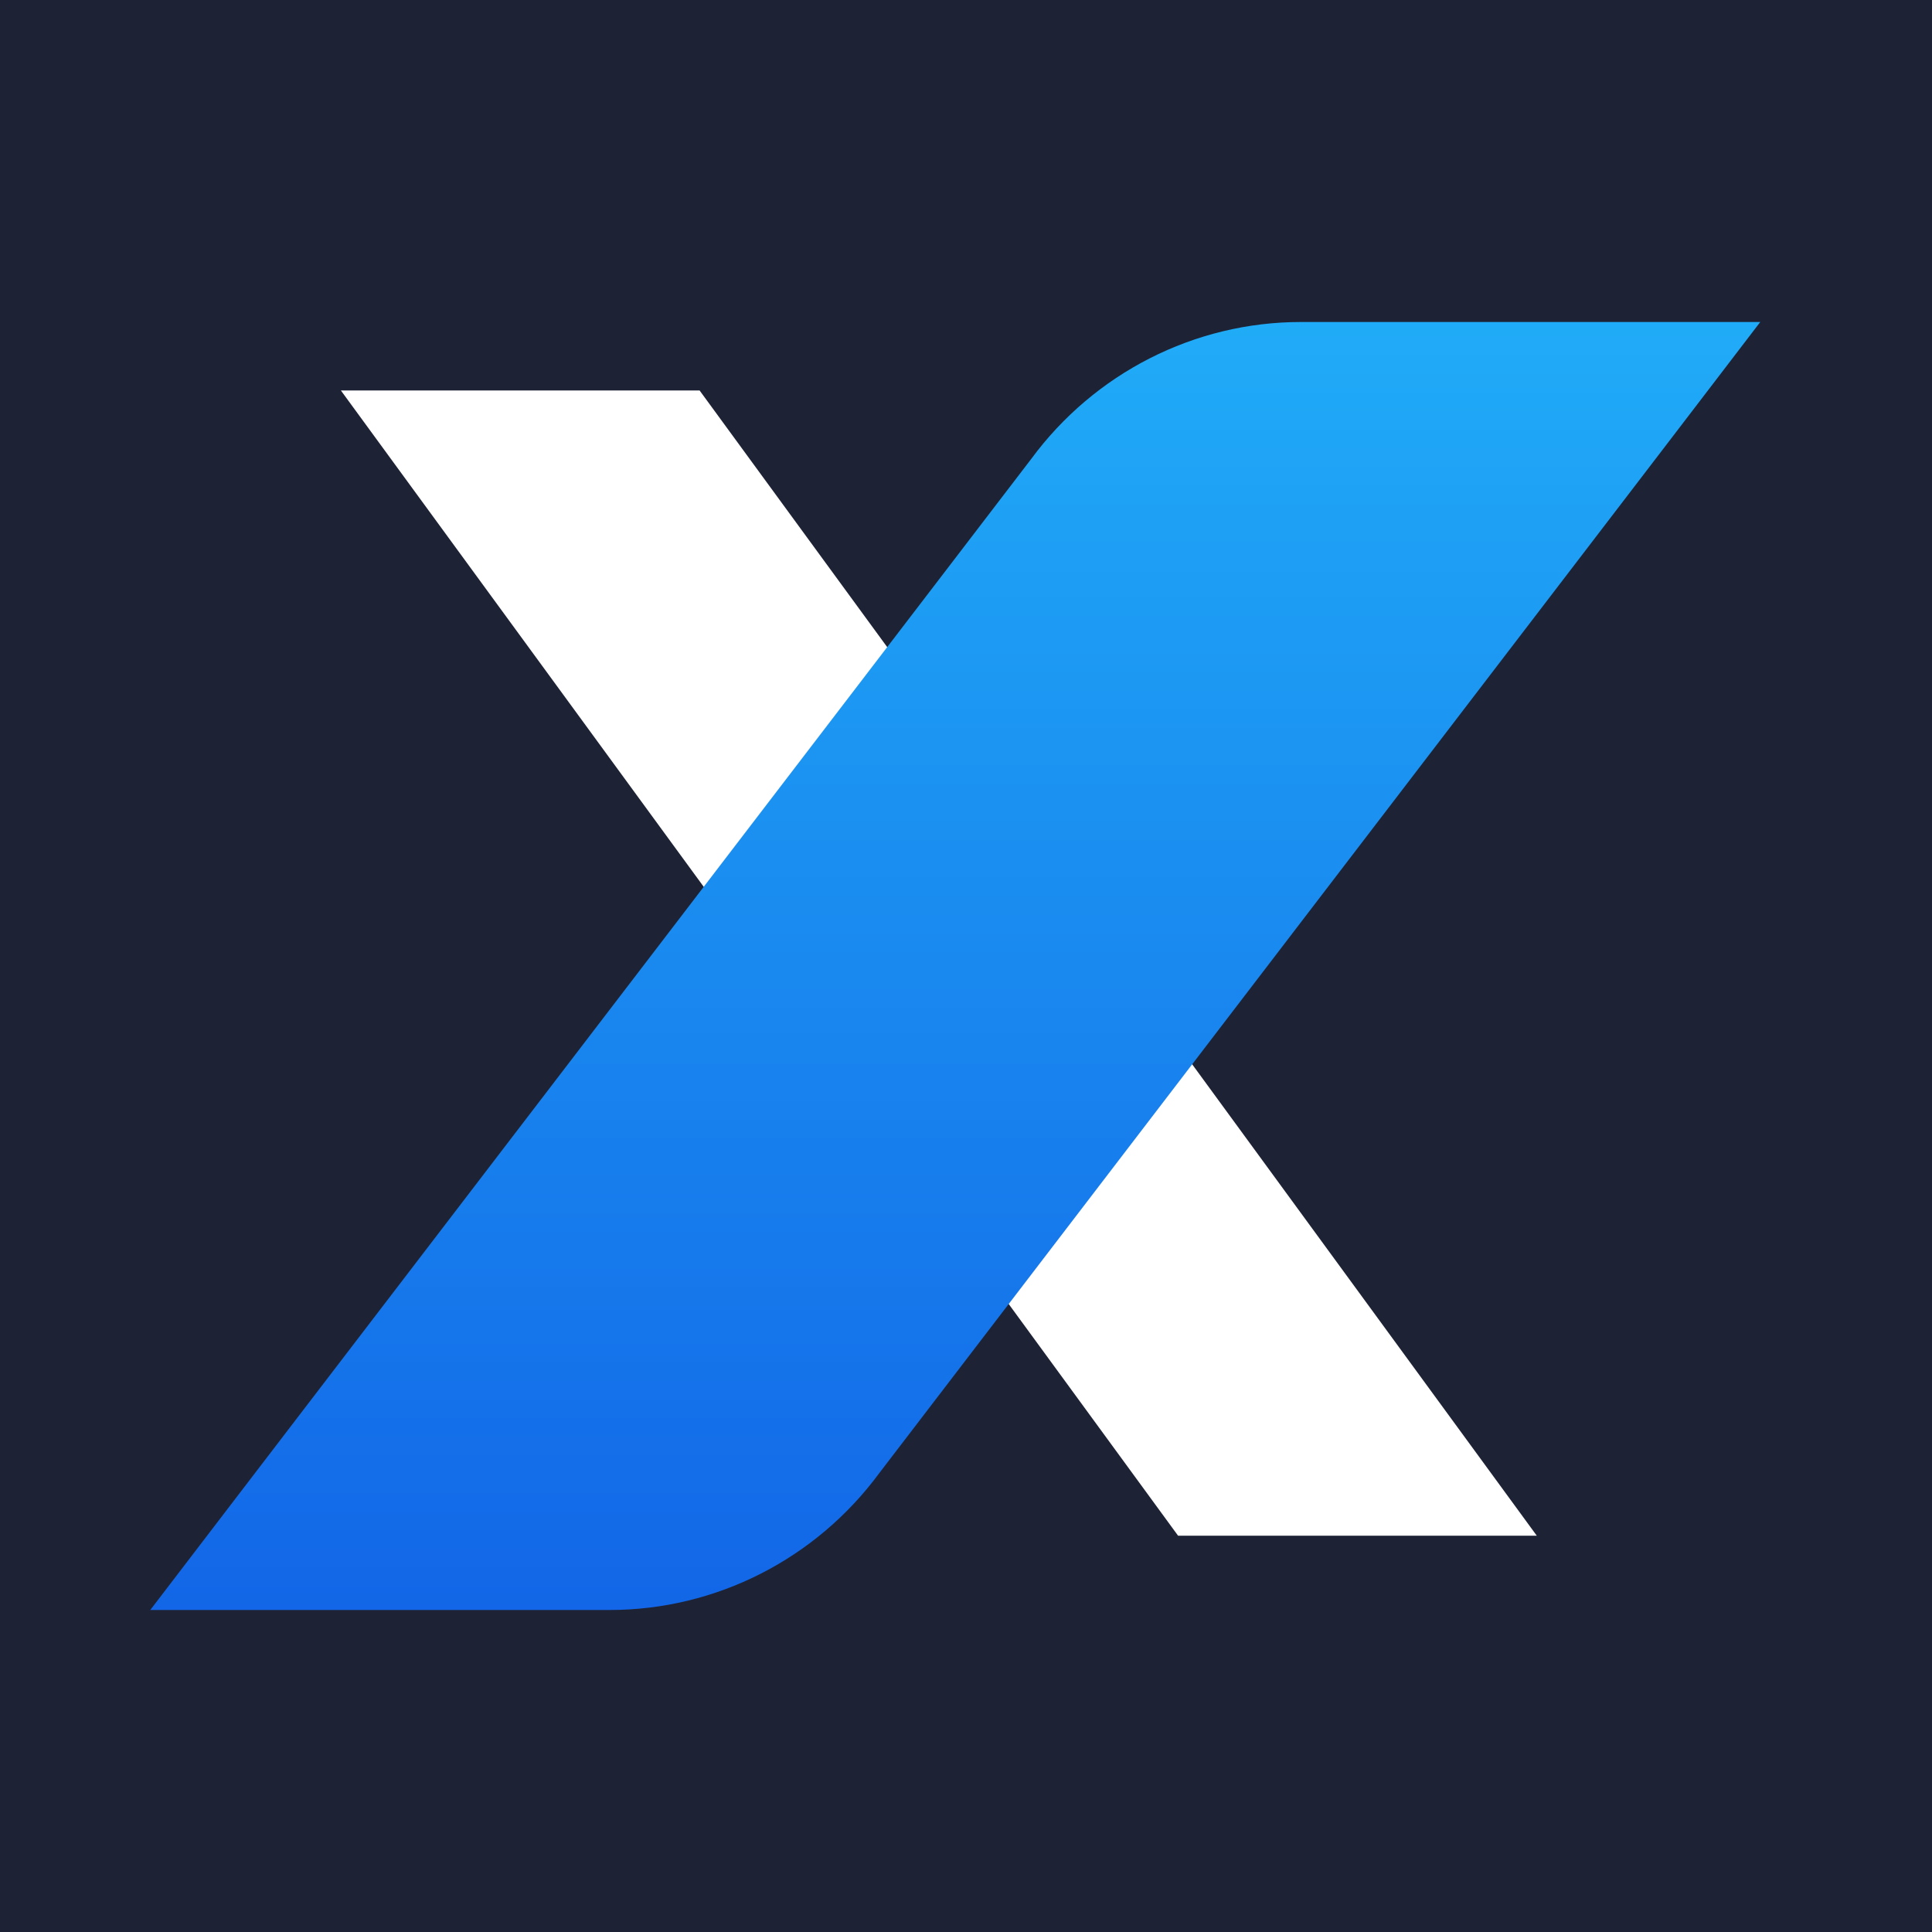 <?xml version="1.0" ?>
<svg xmlns="http://www.w3.org/2000/svg" viewBox="0 0 90 90">
	<defs>
		<linearGradient id="a" x1="75.45%" x2="75.45%" y1="-26.48%" y2="101.33%">
			<stop offset="0%" stop-color="#24BEFC"/>
			<stop offset="100%" stop-color="#1265E7"/>
		</linearGradient>
	</defs>
	<path fill="#1D2334" d="M0 0h90v90H0z"/>
	<path fill="#FFF" d="M32.59 18.19l39 53.35H54.88l-39-53.35z"/>
	<path fill="url(#a)" d="M70.74 5.57L75 0H53.6c-4.96 0-9.62 2.38-12.57 6.39L4.26 54.43 0 60h21.4c4.96 0 9.62-2.38 12.57-6.39L70.74 5.57z" transform="translate(7 15)"/>
</svg>